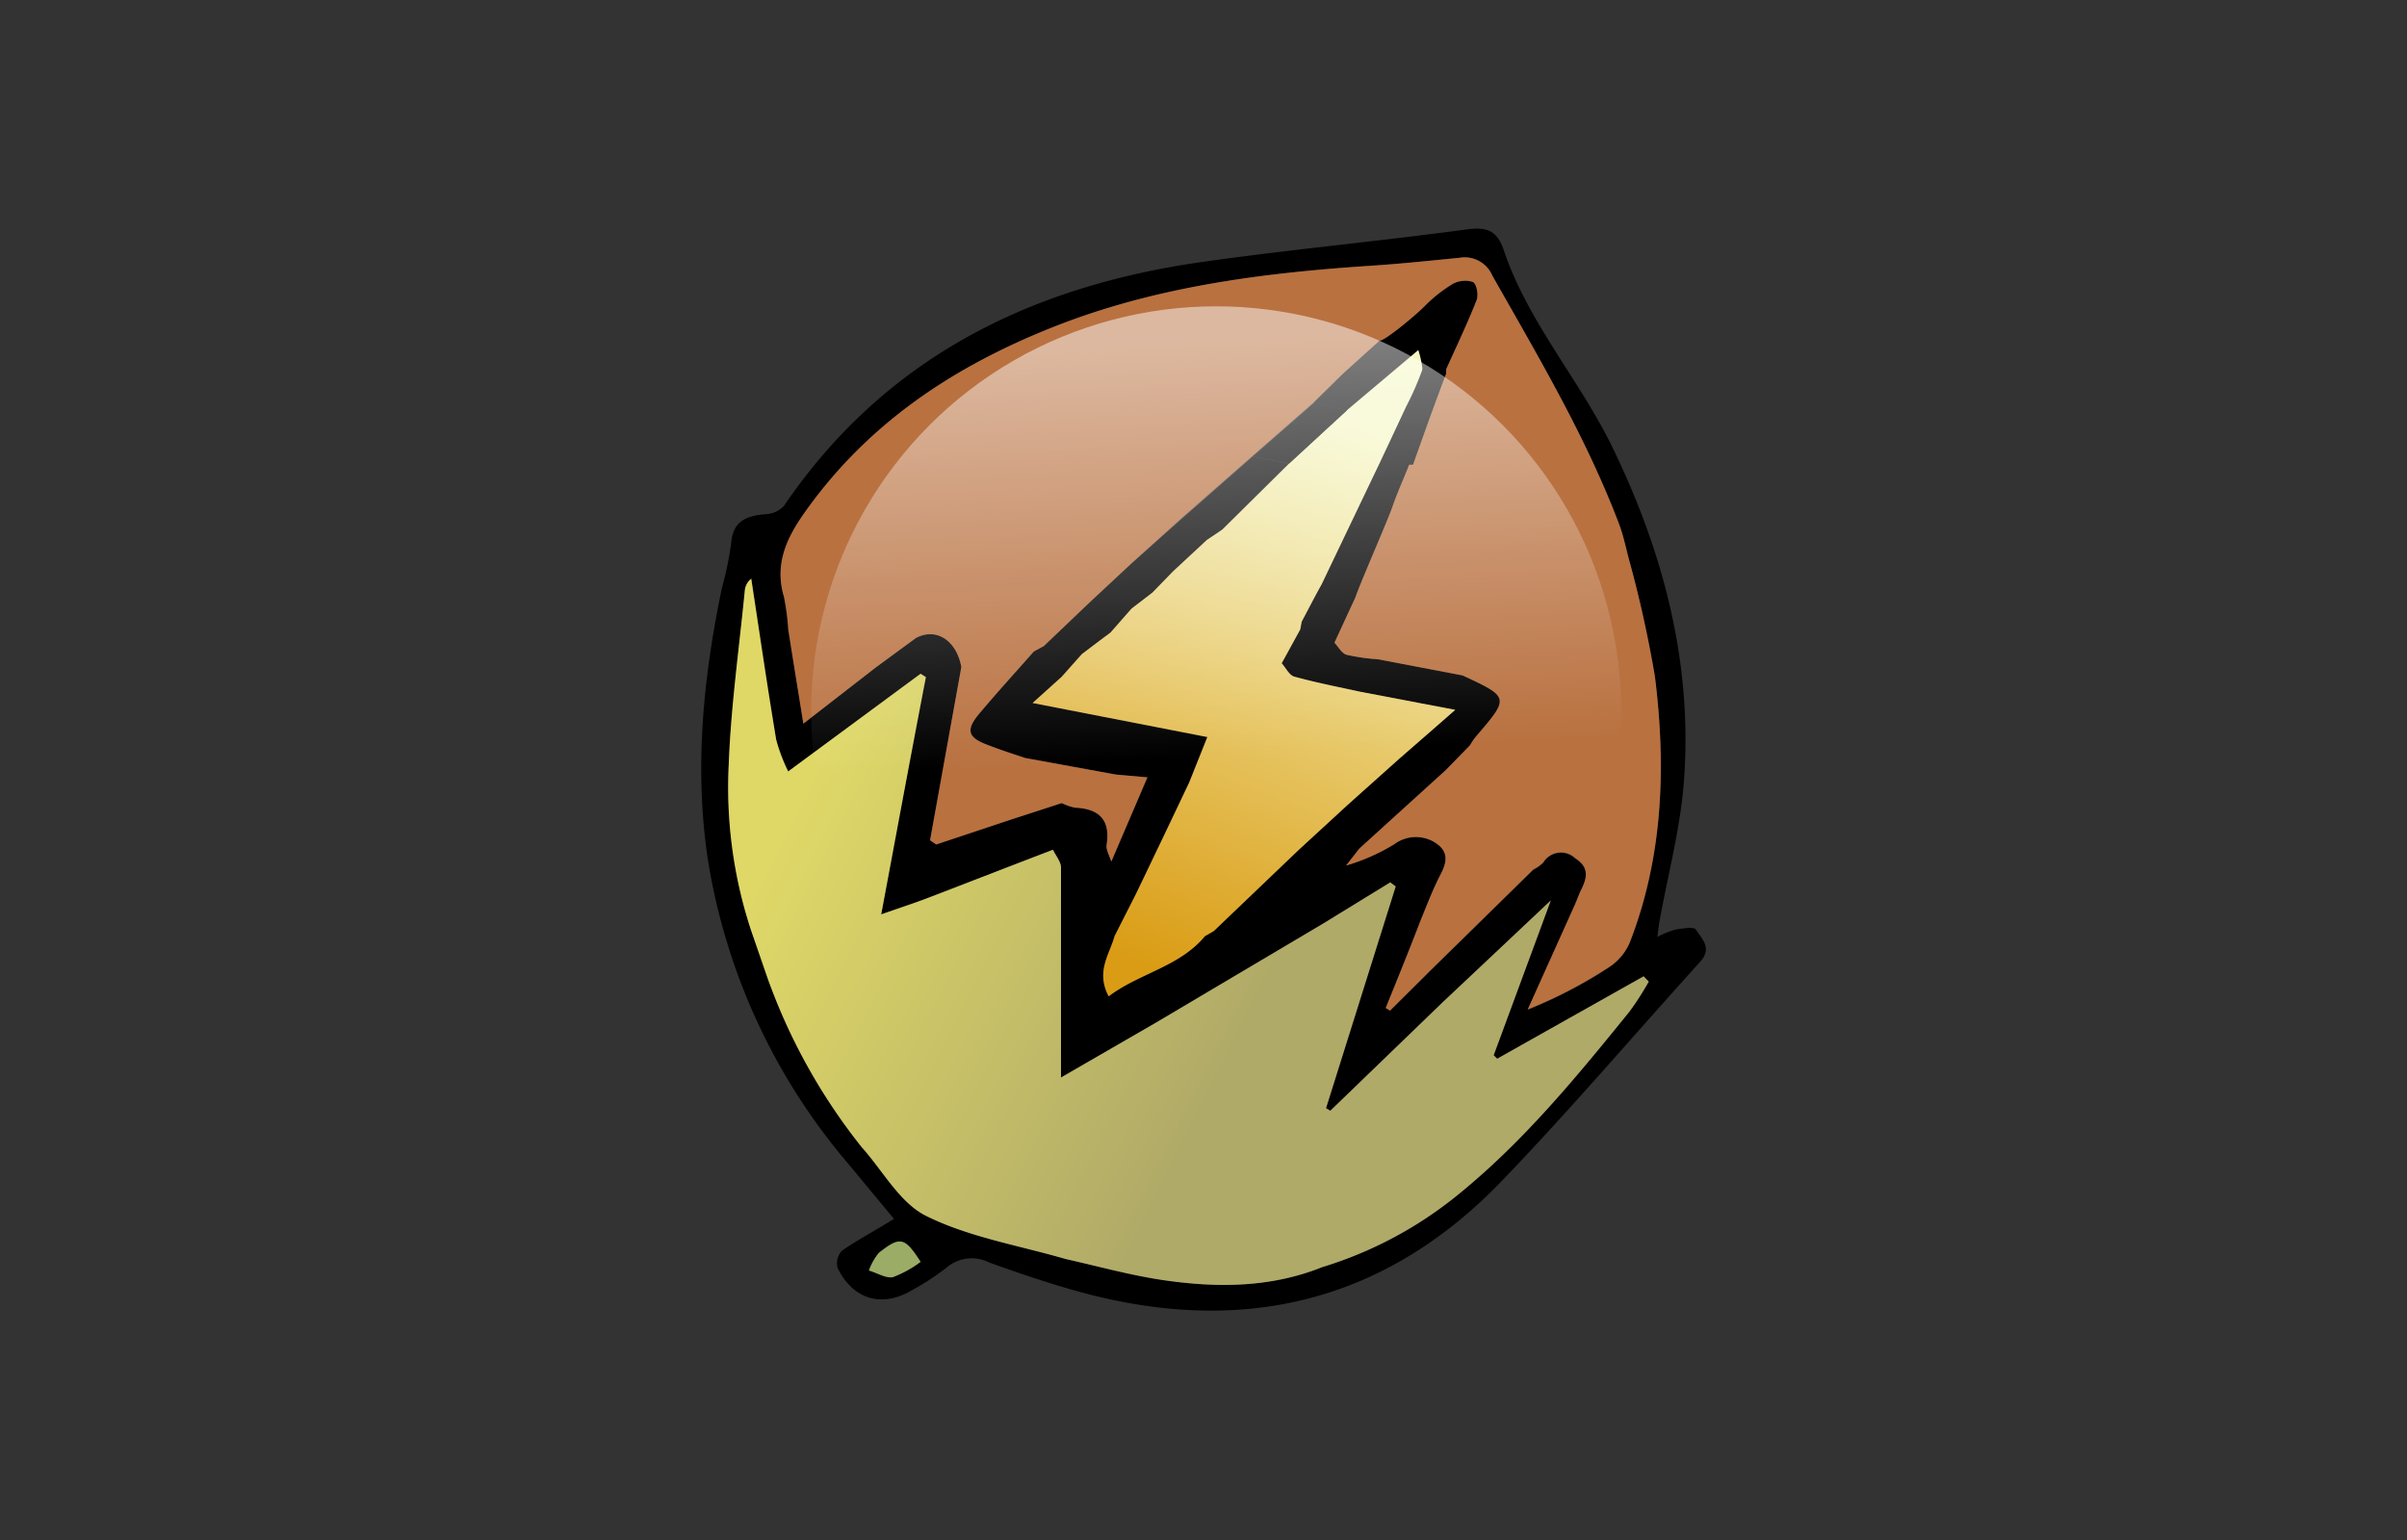 <svg xmlns="http://www.w3.org/2000/svg" width="200" height="128">
	<rect width="100%" height="100%" fill="#333333" stroke="none"/>
	<linearGradient id="a" x1="65.14" y1="68.91" x2="122.31" y2="97.75" gradientUnits="userSpaceOnUse">
		<stop offset="0" stop-color="#dfd867"/>
		<stop offset=".65" stop-color="#b0aa68"/>
	</linearGradient>
	<linearGradient id="b" x1="94.74" y1="80.08" x2="112.72" y2="35.46" gradientUnits="userSpaceOnUse">
		<stop offset="0" stop-color="#da9c14"/>
		<stop offset="1" stop-color="#f5f7c3"/>
	</linearGradient>
	<linearGradient id="c" x1="99.54" y1="28.59" x2="101.23" y2="62.86" gradientUnits="userSpaceOnUse">
		<stop offset="0" stop-color="#fff" stop-opacity=".5"/>
		<stop offset="1" stop-color="#fff" stop-opacity="0"/>
	</linearGradient>
	<path d="M140.91 77.26c-.15-.25-1.11-.09-1.68 0a8.38 8.38 0 0 0-1.52.61c.08-.59.11-.92.17-1.25.71-3.94 1.77-7.86 2.05-11.83.7-9.78-1.75-19-6-27.71-2.74-5.59-7-10.36-9-16.34-.55-1.6-1.42-1.88-3-1.68-7.38 1-14.8 1.68-22.16 2.73-14.27 2.05-26.3 8-34.64 20.27a2.2 2.2 0 0 1-1.52.68c-1.59.13-2.73.56-2.86 2.45a28.64 28.64 0 0 1-.77 3.7c-1.54 7.39-2.29 14.86-1.19 22.37a51.41 51.41 0 0 0 11.77 25.56l3.72 4.49c-1.6 1-3 1.73-4.32 2.64a1.54 1.54 0 0 0-.36 1.45c1.3 2.64 3.71 3.32 6.21 1.82a22.15 22.15 0 0 0 2.87-1.88 3.18 3.18 0 0 1 3.5-.41c2.47.89 5 1.75 7.51 2.44 13.46 3.69 25.33.94 35.09-9.21 5.68-5.9 11-12.16 16.48-18.21 1.06-1.16.11-1.95-.35-2.69zm-74.2-34.39C71.87 35.38 79 30.58 87.37 27.24c8.52-3.41 17.46-4.55 26.52-5.15 2.46-.16 4.91-.42 7.36-.66a2.5 2.5 0 0 1 2.75 1.48c3.81 6.73 7.77 13.38 10.53 20.65.36.95.57 2 .84 3a99.08 99.08 0 0 1 2.14 9.68c.93 7.51.69 15-2.1 22.15a4.6 4.6 0 0 1-1.67 2 38.31 38.31 0 0 1-6.8 3.55l3.9-8.67c.21-.47.39-1 .61-1.42.47-1 .53-1.78-.57-2.49a1.72 1.72 0 0 0-2.65.36 3.36 3.36 0 0 1-.83.59l-8.57 8.41L115.5 84l-.36-.22c1-2.46 2-4.93 2.94-7.38.52-1.26 1-2.54 1.64-3.76s.54-2.05-.67-2.72a3 3 0 0 0-3.2.25 16.68 16.68 0 0 1-4 1.77l1.09-1.4 7.2-6.54 2-2.05a5.89 5.89 0 0 1 .48-.71c2.82-3.28 2.82-3.28-1.09-5.1l-7-1.34a16.75 16.75 0 0 1-2.65-.38c-.4-.12-.68-.67-1-1l1.74-3.76c.37-1.13 2.72-6.47 3.1-7.59s.92-2.29 1.37-3.44h.32l1.36-3.81c.46-1.25.92-2.51 1.39-3.76v-.36c.86-1.91 1.77-3.81 2.54-5.77.16-.42 0-1.36-.33-1.5a2.14 2.14 0 0 0-1.7.19 11.94 11.94 0 0 0-2.28 1.81c-1 1-3.49 3-3.75 2.87l-3.06 2.76-2.43 2.39 2.74.65 5.93-5a8.51 8.51 0 0 1 .32 1.38.86.86 0 0 1 0 .28 25 25 0 0 1-1.34 3.05l-2.09 4.46-1.65 3.45-3.27 6.84c-.56 1-1.11 2.08-1.66 3.11l-.12.65-1.54 2.81c.35.38.63 1 1.05 1.11 1.82.5 3.67.86 5.5 1.26l7.9 1.5c-1.82 1.6-3.28 2.86-4.74 4.14L112 66.88l-4.09 3.76-7.06 6.75-.73.42c-2.13 2.56-5.43 3.06-8 5-1.09-2.07.08-3.48.49-5l1.75-3.45q2.24-4.65 4.45-9.32l1.51-3.78-14.52-2.83 2.41-2.17 1.68-1.89c.79-.6 1.58-1.2 2.38-1.79.59-.67 1.17-1.34 1.76-2l1.73-1.33 1.71-1.76 2.81-2.61 1.28-.86 5.54-5.48-3-.6-5.86 5.15L94 46.84 90.61 50l-3.88 3.7-.83.45c-1.51 1.71-3.05 3.4-4.52 5.15-1.15 1.37-1 2 .72 2.63 1 .39 2 .71 3.07 1.07l7.56 1.38 2.61.23-3 7c-.14-.46-.46-1-.39-1.39.33-2.1-.64-3-2.63-3.09a4.63 4.63 0 0 1-1.1-.38l-4.43 1.44-6 2-.51-.35c.87-4.81 1.73-9.6 2.6-14.4-.41-2.23-2.1-3.31-3.78-2.41l-3.35 2.46-6 4.66c-.46-2.91-.87-5.37-1.25-7.82a20.37 20.37 0 0 0-.36-2.73c-.75-2.55.16-4.69 1.57-6.73zm7.49 63.28c-.58.12-1.29-.34-2-.55a4.91 4.91 0 0 1 .82-1.46c1.73-1.41 2.1-1.32 3.43.74a9.33 9.33 0 0 1-2.25 1.27zm61.21-22.08c-4.39 5.42-8.81 10.82-14.28 15.25a33.14 33.14 0 0 1-11.26 6c-4.34 1.74-8.84 1.73-13.34 1.06-2.7-.41-5.35-1.15-8-1.74-3.87-1.13-8-1.81-11.53-3.56-2.21-1.07-3.62-3.76-5.39-5.73a48.91 48.91 0 0 1-7.84-14.1l-1.38-4a38 38 0 0 1-1.83-13.7c.18-4.85.87-9.68 1.34-14.51a1.41 1.41 0 0 1 .53-.94c.68 4.46 1.33 8.92 2.07 13.37a14.32 14.32 0 0 0 1 2.65l11-8.12.44.28C75.7 62.67 74.51 69.1 73.22 76c1.51-.53 2.71-.92 3.89-1.37 3.47-1.33 6.92-2.68 10.38-4 .24.5.67 1 .67 1.48v17.45L96.05 85l14-8.3 5.47-3.36.45.34-5.79 18.43.36.21 9.32-9 9-8.48-4.75 12.87c.1.1.2.19.29.29l12.17-6.85.38.42a24.42 24.42 0 0 1-1.54 2.5z"/>
	<path d="M137 81.59a24.42 24.42 0 0 1-1.6 2.48c-4.39 5.42-8.81 10.82-14.28 15.25a33.14 33.14 0 0 1-11.26 6c-4.34 1.74-8.84 1.73-13.34 1.06-2.7-.41-5.35-1.15-8-1.74-3.87-1.13-8-1.81-11.53-3.56-2.21-1.07-3.62-3.76-5.39-5.73a48.91 48.91 0 0 1-7.84-14.1l-1.38-4a38 38 0 0 1-1.83-13.7c.18-4.85.87-9.68 1.34-14.51a1.41 1.41 0 0 1 .53-.94c.68 4.46 1.33 8.92 2.07 13.37a14.32 14.32 0 0 0 1 2.65l11-8.12.44.28C75.7 62.67 74.51 69.1 73.22 76c1.51-.53 2.71-.92 3.89-1.37 3.47-1.33 6.92-2.68 10.38-4 .24.5.67 1 .67 1.48v17.45L96.05 85l14-8.3 5.47-3.36.45.34-5.79 18.43.36.21 9.32-9 9-8.48-4.75 12.87c.1.1.2.19.29.29l12.17-6.85z" fill="url(#a)"/>
	<path d="M76.5 104.88a9.33 9.33 0 0 1-2.3 1.27c-.58.12-1.29-.34-2-.55a4.91 4.91 0 0 1 .82-1.46c1.78-1.41 2.15-1.32 3.48.74z" fill="#9aac65"/>
	<path d="M120.92 59c-1.82 1.6-3.28 2.86-4.74 4.14L112 66.88l-4.09 3.76-7.06 6.75-.73.42c-2.13 2.56-5.43 3.06-8 5-1.09-2.07.08-3.48.49-5l1.75-3.45q2.24-4.65 4.45-9.32l1.51-3.78-14.52-2.83 2.41-2.17 1.68-1.89c.79-.6 1.58-1.2 2.38-1.79.59-.67 1.17-1.34 1.76-2l1.73-1.33 1.71-1.76 2.81-2.61 1.28-.86 5.54-5.48 4.82-4.44 5.93-5a8.51 8.51 0 0 1 .32 1.38.86.86 0 0 1 0 .28 25 25 0 0 1-1.34 3.05l-2.09 4.46-1.65 3.45-3.27 6.84c-.56 1-1.11 2.08-1.66 3.11l-.12.65-1.54 2.81c.35.38.63 1 1.05 1.11 1.82.5 3.67.86 5.5 1.26z" fill="url(#b)"/>
	<path d="M135.41 78.35a4.6 4.6 0 0 1-1.67 2 38.31 38.31 0 0 1-6.8 3.55l3.9-8.67c.21-.47.39-1 .61-1.42.47-1 .53-1.78-.57-2.49a1.72 1.72 0 0 0-2.65.36 3.36 3.36 0 0 1-.83.59l-8.57 8.41L115.5 84l-.36-.22c1-2.46 2-4.93 2.94-7.38.52-1.26 1-2.54 1.64-3.76s.54-2.05-.67-2.72a3 3 0 0 0-3.2.25 16.68 16.68 0 0 1-4 1.77l1.09-1.4 7.2-6.54 2-2.05a5.89 5.89 0 0 1 .48-.71c2.82-3.28 2.82-3.28-1.09-5.1l-7-1.34a16.75 16.75 0 0 1-2.65-.38c-.4-.12-.68-.67-1-1l1.74-3.76c.37-1.13 2.72-6.47 3.1-7.59s.92-2.29 1.37-3.44h.32l1.36-3.81c.46-1.25.92-2.51 1.39-3.76v-.36c.86-1.91 1.77-3.81 2.54-5.77.16-.42 0-1.36-.33-1.5a2.14 2.14 0 0 0-1.7.19 11.94 11.94 0 0 0-2.28 1.81c-1 1-3.49 3-3.75 2.87l-3.06 2.76-2.43 2.39-5.13 4.49-5.86 5.15L94 46.84 90.61 50l-3.88 3.7-.83.45c-1.51 1.71-3.05 3.4-4.52 5.15-1.15 1.37-1 2 .72 2.63 1 .39 2 .71 3.07 1.07l7.56 1.38 2.61.23-3 7c-.14-.46-.46-1-.39-1.39.33-2.1-.64-3-2.63-3.09a4.63 4.63 0 0 1-1.1-.38l-4.43 1.44-6 2-.51-.35c.87-4.81 1.73-9.6 2.6-14.4-.41-2.23-2.1-3.31-3.78-2.41l-3.35 2.46-6 4.66c-.46-2.91-.87-5.37-1.25-7.82a20.37 20.37 0 0 0-.36-2.73c-.78-2.57.13-4.71 1.54-6.75C71.87 35.38 79 30.58 87.37 27.24c8.52-3.41 17.46-4.55 26.52-5.15 2.46-.16 4.91-.42 7.36-.66a2.5 2.5 0 0 1 2.75 1.48c3.81 6.73 7.77 13.38 10.53 20.65.36.95.57 2 .84 3a99.08 99.08 0 0 1 2.14 9.68c.93 7.47.69 14.93-2.1 22.11z" fill="#b97140"/>
	<path d="m111.92 34.1-4.82 4.44-3-.6 5.13-4.49z"/>
	<circle cx="101.05" cy="59.11" r="33.65" fill="url(#c)"/>
</svg>
